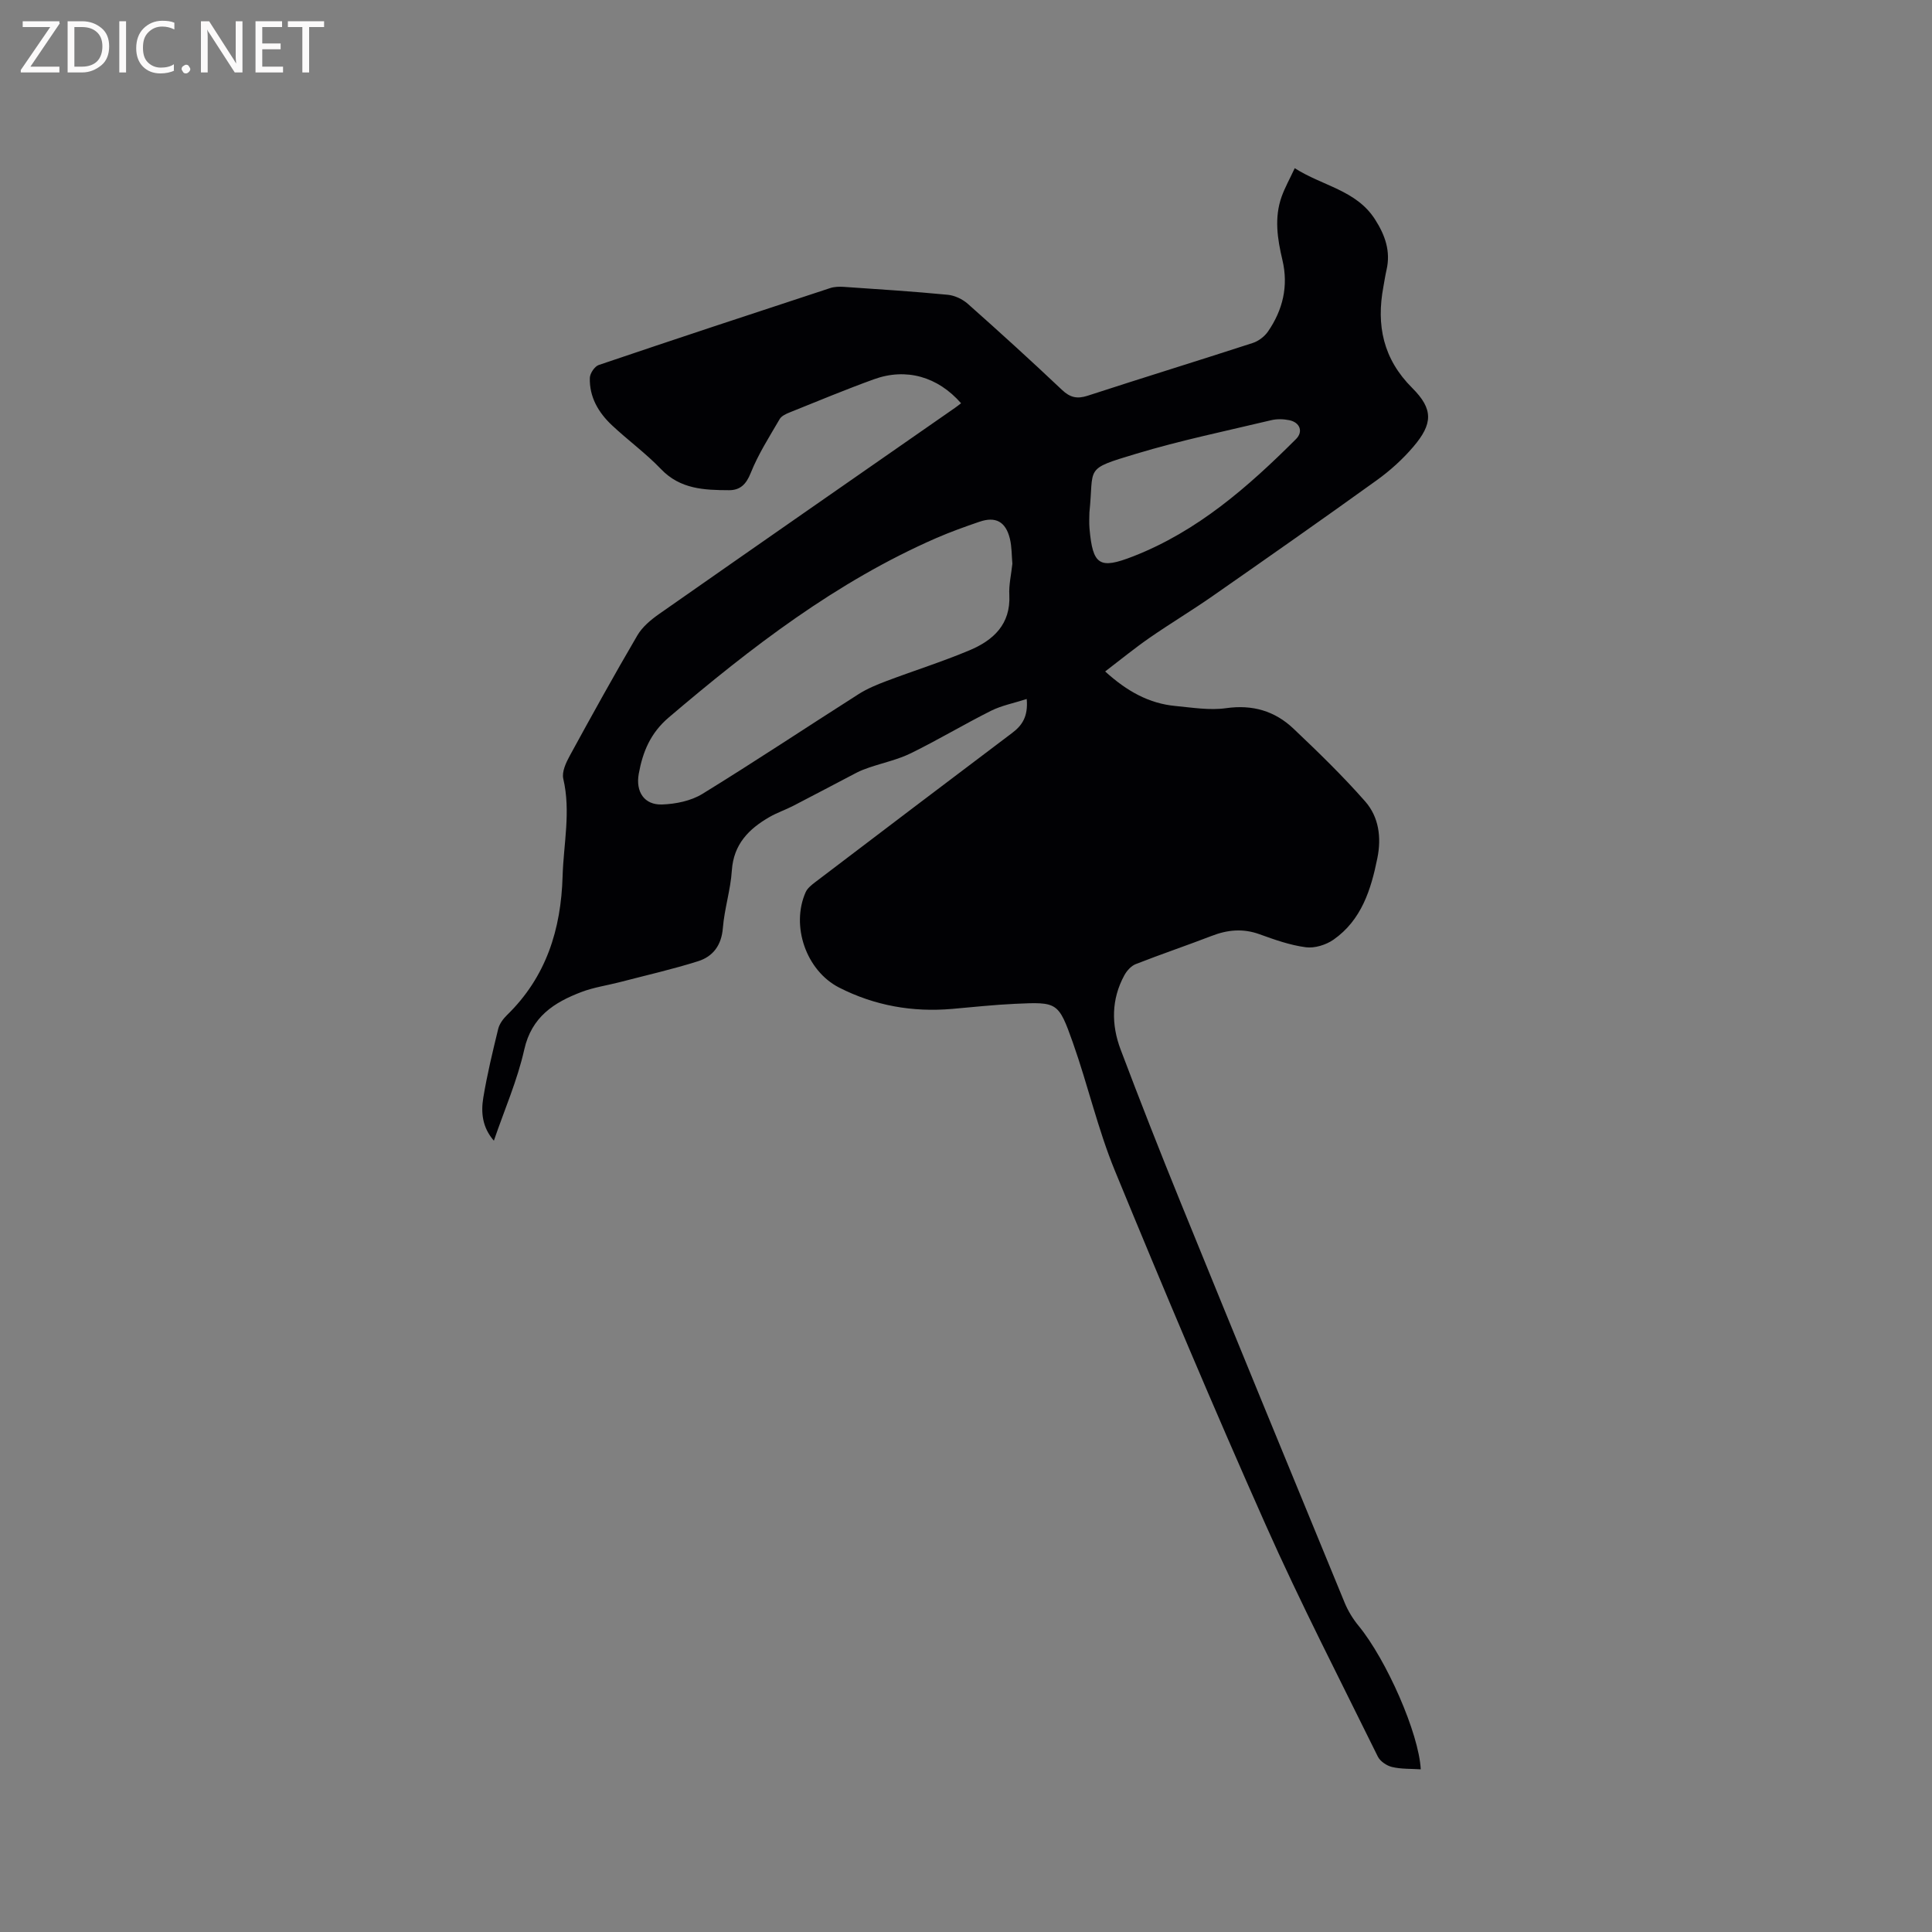 <svg enable-background="new 0 0 400 400" viewBox="0 0 400 400" xmlns="http://www.w3.org/2000/svg"><rect x="0" y="0" width="400" height="400" fill="#808080" stroke="none"/><path d="m212.57 144.72c-2.71.87-5.2 1.35-7.39 2.44-5.58 2.8-10.95 6.02-16.55 8.77-2.72 1.34-5.78 1.99-8.68 2.98-.89.3-1.78.64-2.61 1.07-4.38 2.28-8.74 4.61-13.13 6.87-1.59.82-3.32 1.4-4.87 2.29-4.3 2.47-7.46 5.64-7.82 11.09-.26 4-1.54 7.92-1.86 11.92-.29 3.56-2.03 5.88-5.13 6.86-5.31 1.68-10.76 2.91-16.16 4.32-2.66.69-5.43 1.08-7.98 2.05-5.68 2.16-10.33 5.13-11.85 11.93-1.42 6.35-4.09 12.42-6.29 18.86-2.42-2.78-2.69-5.87-2.19-8.9.79-4.79 1.94-9.54 3.09-14.26.26-1.05 1.04-2.09 1.84-2.87 8.09-7.89 11.17-17.7 11.49-28.73.2-6.72 1.73-13.39.14-20.18-.33-1.43.57-3.35 1.36-4.79 4.56-8.35 9.17-16.68 13.98-24.89 1.02-1.75 2.77-3.21 4.46-4.4 20.4-14.28 40.86-28.49 61.3-42.71.43-.3.84-.63 1.26-.95-4.82-5.51-11.37-7.4-18.09-4.95-5.87 2.13-11.64 4.53-17.43 6.86-.75.3-1.67.73-2.04 1.37-2.12 3.65-4.43 7.24-5.98 11.13-.95 2.38-2.19 3.6-4.52 3.59-5.1-.02-10.08-.2-14.06-4.36-3.14-3.28-6.87-5.99-10.19-9.11-2.78-2.62-4.67-5.84-4.55-9.79.03-.93.99-2.37 1.84-2.66 15.93-5.4 31.91-10.67 47.9-15.92.87-.29 1.88-.32 2.81-.26 7.19.49 14.38.95 21.55 1.64 1.44.14 3.05.9 4.15 1.87 6.58 5.84 13.1 11.76 19.49 17.81 1.69 1.6 3.13 1.93 5.33 1.22 11.37-3.71 22.8-7.22 34.18-10.92 1.2-.39 2.44-1.34 3.16-2.38 3.07-4.47 4.26-9.4 2.98-14.8-1.04-4.37-1.72-8.78-.15-13.15.67-1.86 1.65-3.6 2.7-5.86 5.78 3.7 12.73 4.54 16.61 10.58 2.09 3.26 3.3 6.61 2.39 10.51-.26 1.13-.43 2.29-.64 3.44-1.5 7.99-.07 14.96 5.98 20.99 4.39 4.38 4.26 7.42.21 12.16-2.22 2.61-4.85 4.98-7.64 6.98-11.26 8.1-22.62 16.06-34 23.99-4.25 2.96-8.7 5.63-12.96 8.58-3.1 2.15-6.02 4.54-9.2 6.97 4.54 4.12 9.1 6.64 14.58 7.15 3.48.33 7.05.93 10.45.45 5.48-.78 10.1.58 13.95 4.23 5.12 4.85 10.21 9.79 14.86 15.08 2.82 3.21 3.39 7.44 2.52 11.73-1.32 6.56-3.3 12.83-9.07 16.88-1.56 1.09-3.91 1.82-5.74 1.58-3.27-.43-6.48-1.57-9.6-2.7-3.41-1.23-6.6-.93-9.9.35-5.22 2.01-10.52 3.8-15.72 5.84-.95.37-1.84 1.37-2.35 2.3-2.72 4.97-2.72 10.24-.78 15.38 4 10.59 8.14 21.14 12.41 31.63 11.25 27.65 22.59 55.27 33.96 82.87.71 1.73 1.73 3.4 2.92 4.84 5.75 7.02 12.47 22.24 12.85 29.69-2.01-.13-4.03-.03-5.93-.48-1.11-.26-2.47-1.17-2.96-2.17-7.85-15.95-16.02-31.78-23.24-48.02-10.79-24.25-21.1-48.71-31.19-73.26-3.53-8.59-5.6-17.76-8.71-26.54-2.99-8.43-3.2-8.42-11.98-8.02-4.33.2-8.66.67-12.98 1.05-8.22.72-16.08-.67-23.42-4.41-6.85-3.5-10.04-12.8-6.93-19.77.36-.8 1.19-1.46 1.92-2.02 13.58-10.32 27.17-20.64 40.8-30.91 2.11-1.58 3.36-3.44 3.04-7.05zm-2.97-28c-.15-1.65-.1-3.49-.52-5.21-.87-3.53-2.96-4.64-6.32-3.48-3 1.03-5.99 2.1-8.89 3.36-20.72 9.04-38.36 22.64-55.42 37.16-3.78 3.22-5.38 7.11-6.2 11.64-.68 3.75 1.14 6.5 4.84 6.37 2.82-.1 5.97-.74 8.33-2.19 10.9-6.7 21.56-13.8 32.36-20.67 1.76-1.12 3.75-1.94 5.71-2.68 5.73-2.17 11.59-4.01 17.23-6.38 4.93-2.07 8.55-5.37 8.25-11.46-.12-2.07.39-4.19.63-6.46zm15.95-10.6c0 .76-.09 2.03.02 3.29.67 7.63 2.05 8.51 9.06 5.77 13.32-5.2 23.78-14.38 33.7-24.28 1.52-1.52.83-3.44-1.38-3.9-1.21-.25-2.57-.29-3.77 0-9.34 2.23-18.78 4.18-27.96 6.95-10.93 3.29-8.67 2.62-9.67 12.17z" fill="#010104"/><g fill="#fbfafa"><path d="m12.4 4.8-6.1 9h6v1.2h-8v-.5l6.1-8.9h-5.7v-1.2h7.6v.4z"/><path d="m14 15v-10.6h3c1.6 0 2.9.5 4 1.4s1.6 2.2 1.6 3.8-.5 3-1.6 3.9-2.4 1.5-4 1.5zm1.4-9.4v8.2h1.6c1.3 0 2.4-.4 3.1-1.1s1.1-1.8 1.1-3.1-.4-2.3-1.2-3-1.8-1-3.1-1z"/><path d="m26.1 4.4v10.6h-1.4v-10.6z"/><path d="m36.1 14.6c-.8.4-1.8.6-2.9.6-1.5 0-2.7-.5-3.6-1.4s-1.4-2.2-1.4-3.8c0-1.7.5-3.1 1.5-4.1s2.3-1.6 3.9-1.6c1 0 1.8.1 2.5.4v1.4c-.8-.4-1.6-.6-2.5-.6-1.2 0-2.1.4-2.9 1.2s-1.1 1.8-1.1 3.2c0 1.3.3 2.3 1 3s1.6 1.1 2.7 1.1c1 0 2-.2 2.7-.7v1.3z"/><path d="m37.6 14.3c0-.2.1-.5.3-.6s.4-.3.6-.3c.3 0 .5.1.6.3s.3.4.3.6-.1.4-.3.6-.4.3-.6.3c-.3 0-.5-.1-.6-.3s-.3-.4-.3-.6z"/><path d="m50.2 15h-1.6l-5.3-8.2c-.2-.2-.3-.5-.4-.7 0 .2.1.7.1 1.5v7.4h-1.4v-10.6h1.7l5.2 8.1c.2.4.4.6.4.7 0-.3-.1-.8-.1-1.5v-7.3h1.4z"/><path d="m58.6 15h-5.7v-10.6h5.5v1.2h-4.1v3.4h3.8v1.2h-3.8v3.6h4.3z"/><path d="m67.1 5.6h-3.1v9.4h-1.4v-9.4h-3v-1.2h7.5z"/></g></svg>